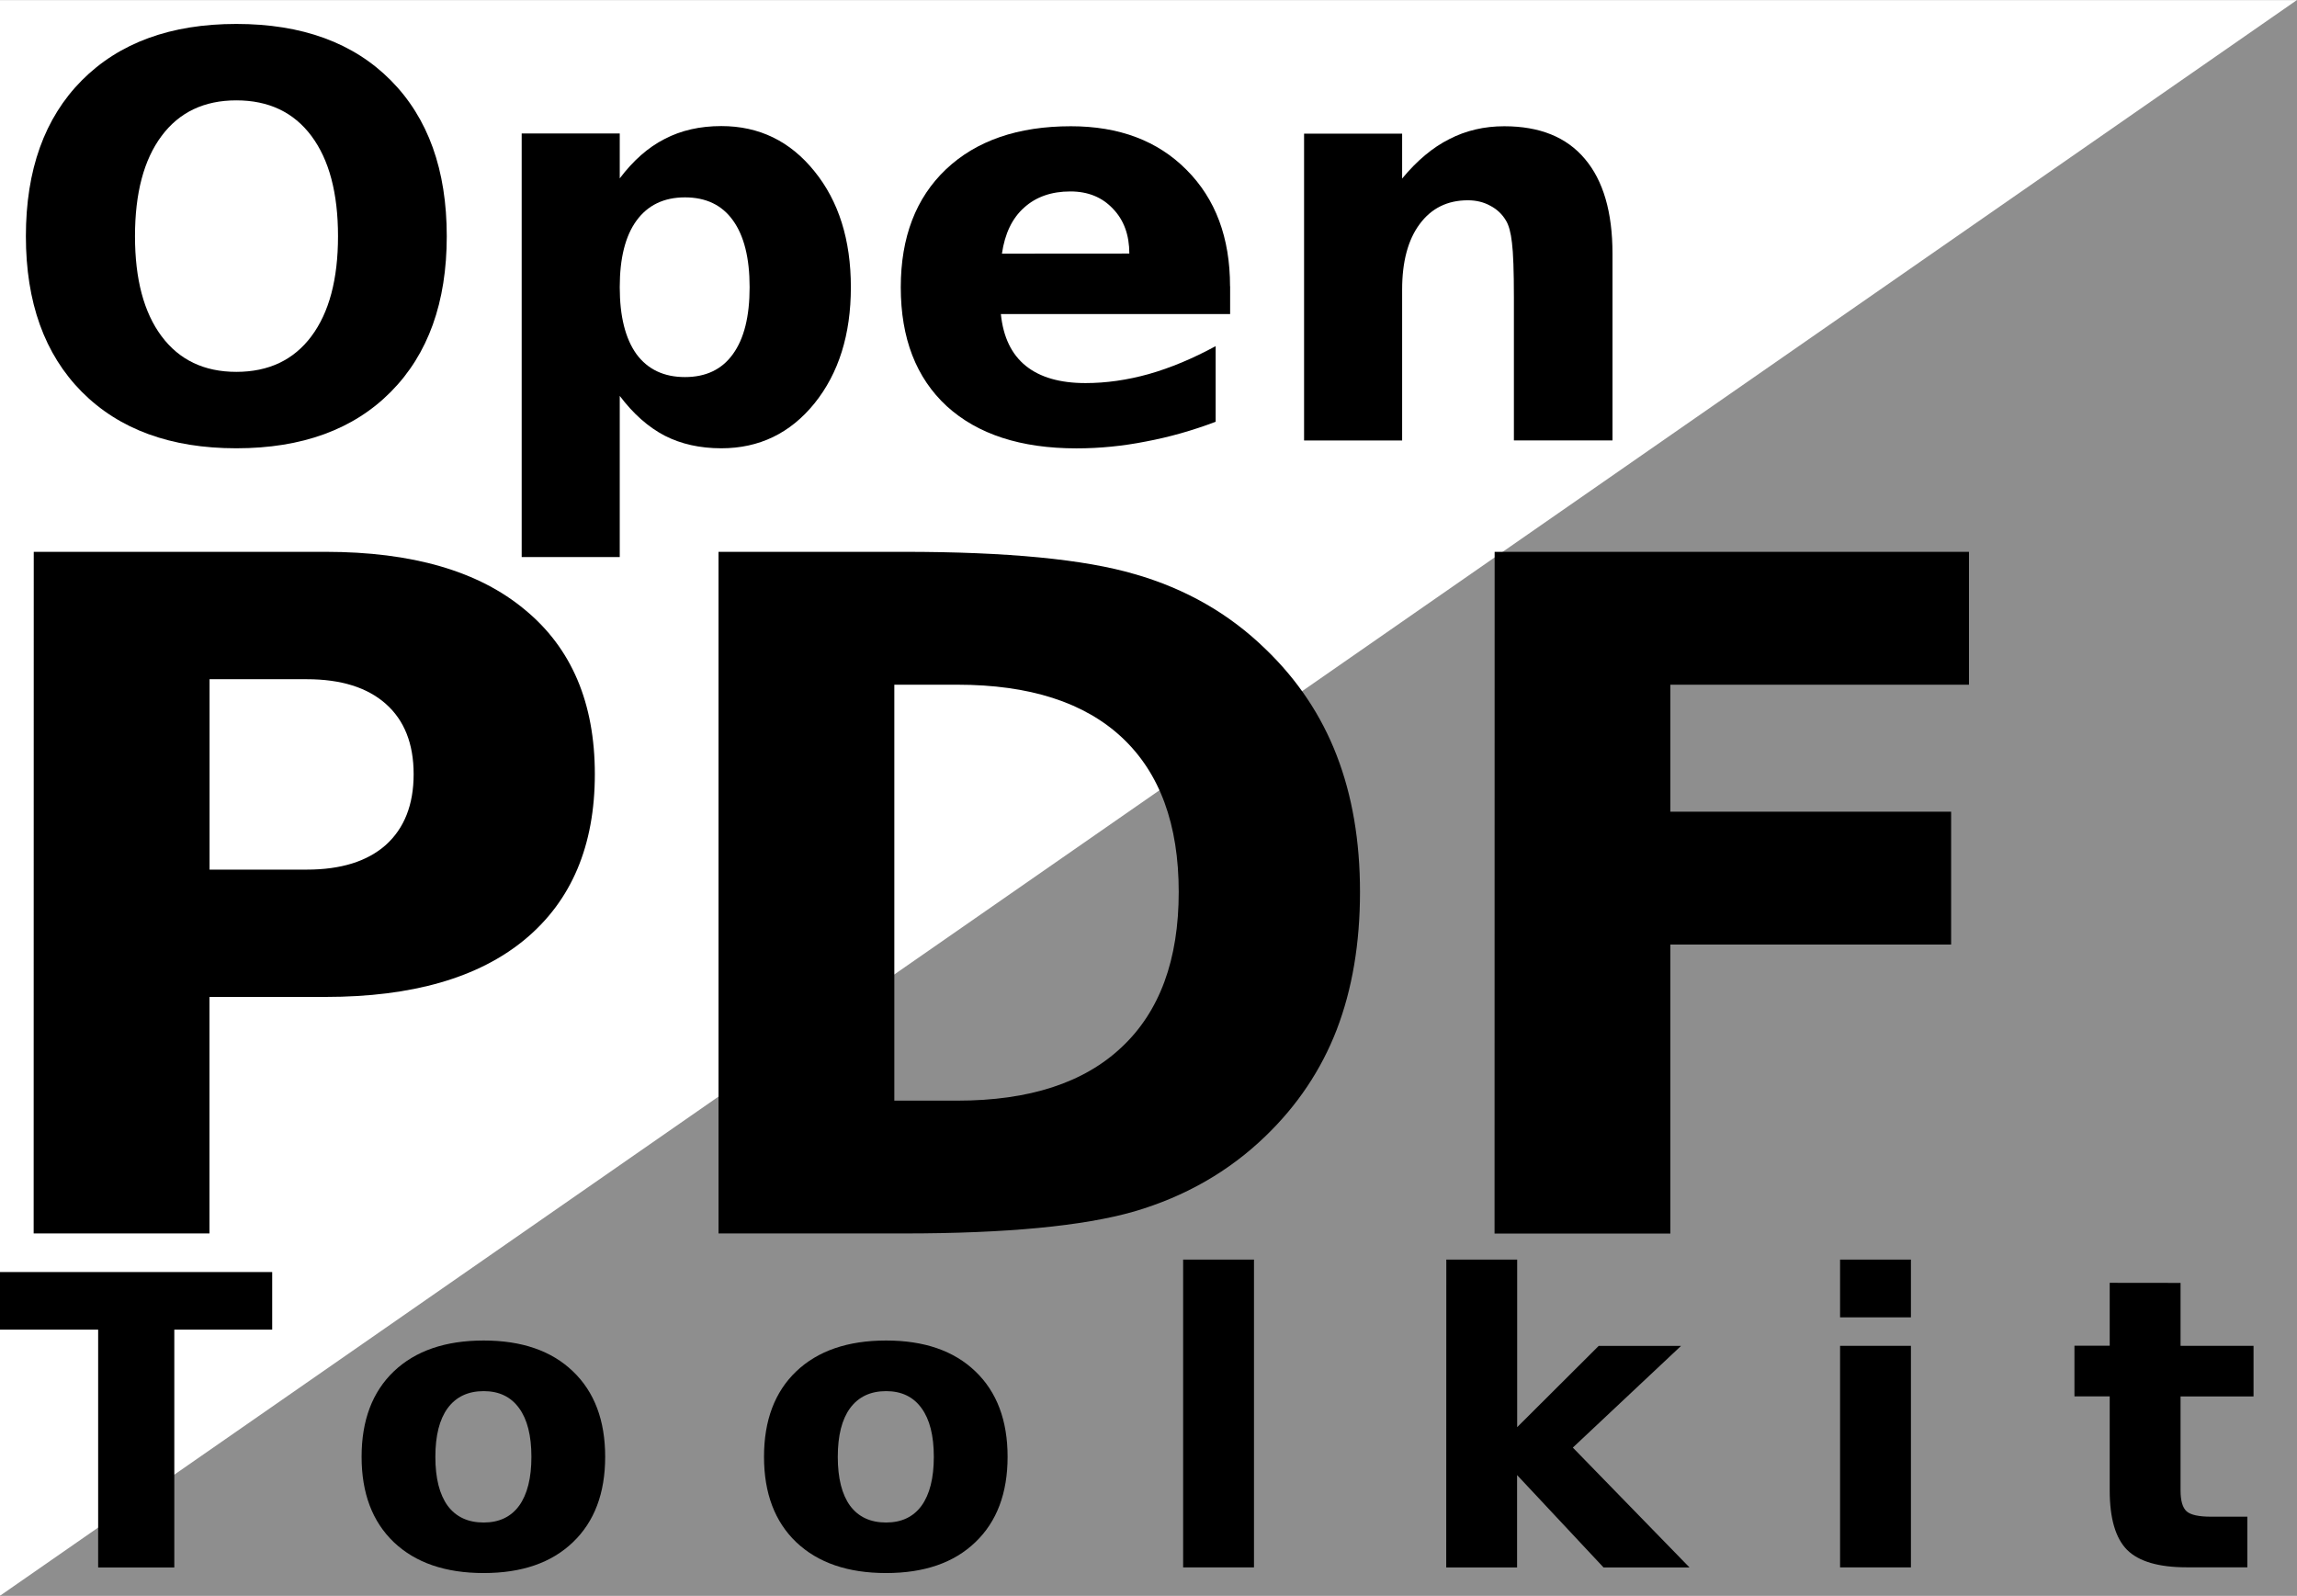 <?xml version="1.0" encoding="UTF-8" standalone="no"?>
<!-- Created with Inkscape (http://www.inkscape.org/) -->

<svg
   xmlns:dc="http://purl.org/dc/elements/1.1/"
   xmlns:cc="http://creativecommons.org/ns#"
   xmlns:rdf="http://www.w3.org/1999/02/22-rdf-syntax-ns#"
   xmlns:svg="http://www.w3.org/2000/svg"
   xmlns="http://www.w3.org/2000/svg"
   xmlns:sodipodi="http://sodipodi.sourceforge.net/DTD/sodipodi-0.dtd"
   xmlns:inkscape="http://www.inkscape.org/namespaces/inkscape"
   width="26mm"
   height="18.062mm"
   viewBox="0 0 26 18.062"
   version="1.1"
   id="svg8"
   inkscape:version="0.92.4 (5da689c313, 2019-01-14)"
   sodipodi:docname="icon.svg"
   inkscape:export-filename="C:\Users\Christian\Documents\Dev\NSIS\Open-PDF-Toolkit\icon.png"
   inkscape:export-xdpi="1465.29"
   inkscape:export-ydpi="1465.29">
  <rect x="0" y="0" width="26" height="18.062" fill="#333333" stroke="none"/>
  <defs
     id="defs2" />
  <sodipodi:namedview
     id="base"
     pagecolor="#ffffff"
     bordercolor="#666666"
     borderopacity="1.0"
     inkscape:pageopacity="0.0"
     inkscape:pageshadow="2"
     inkscape:zoom="3.959798"
     inkscape:cx="57.053759"
     inkscape:cy="28.597764"
     inkscape:document-units="mm"
     inkscape:current-layer="layer2"
     showgrid="false"
     inkscape:window-width="1920"
     inkscape:window-height="1017"
     inkscape:window-x="-8"
     inkscape:window-y="-8"
     inkscape:window-maximized="1" />
  <g
     inkscape:groupmode="layer"
     id="layer2"
     inkscape:label="Layer 2"
     transform="translate(-29.316,-58.521)">
    <rect
       style="fill:#ffffff;fill-opacity:1;stroke:none;stroke-width:1.2;stroke-linecap:round;stroke-linejoin:round;stroke-miterlimit:4;stroke-dasharray:none;stroke-dashoffset:427.465;stroke-opacity:1;paint-order:markers fill stroke"
       id="rect836"
       width="26"
       height="18.06"
       x="29.316"
       y="58.522" />
  </g>
  <g
     inkscape:label="Layer 1"
     inkscape:groupmode="layer"
     id="layer1"
     transform="translate(-29.316,-58.521)">
    <path
       style="fill:#8e8e8e;fill-opacity:1;stroke:none;stroke-width:0.349px;stroke-linecap:butt;stroke-linejoin:miter;stroke-opacity:1"
       d="m 55.316,58.521 v 18.062 h -26 z"
       id="path4530"
       inkscape:connector-curvature="0"
       sodipodi:nodetypes="cccc" />
    <g
       aria-label="PDF"
       style="font-style:normal;font-weight:normal;font-size:10.583px;line-height:1.25;font-family:sans-serif;letter-spacing:0px;word-spacing:0px;fill:#000000;fill-opacity:1;stroke:none;stroke-width:0.265"
       id="text4520">
      <path
         d="m 29.698,64.767 h 3.302 q 1.473,0 2.258,0.656 0.791,0.651 0.791,1.86 0,1.214 -0.791,1.871 -0.785,0.651 -2.258,0.651 h -1.313 v 2.677 h -1.99 z m 1.99,1.442 v 2.155 h 1.101 q 0.579,0 0.894,-0.279 0.315,-0.284 0.315,-0.801 0,-0.517 -0.315,-0.796 -0.315,-0.279 -0.894,-0.279 z"
         style="font-style:normal;font-variant:normal;font-weight:bold;font-stretch:normal;font-family:sans-serif;-inkscape-font-specification:'sans-serif Bold';stroke-width:0.265"
         id="path4544" />
      <path
         d="m 39.439,66.271 v 4.708 h 0.713 q 1.22,0 1.86,-0.605 0.646,-0.605 0.646,-1.757 0,-1.147 -0.641,-1.747 Q 41.377,66.271 40.152,66.271 Z M 37.449,64.767 h 2.098 q 1.757,0 2.615,0.253 0.863,0.248 1.478,0.847 0.543,0.522 0.806,1.204 0.264,0.682 0.264,1.545 0,0.873 -0.264,1.561 -0.264,0.682 -0.806,1.204 -0.62,0.599 -1.488,0.853 -0.868,0.248 -2.604,0.248 H 37.449 Z"
         style="font-style:normal;font-variant:normal;font-weight:bold;font-stretch:normal;font-family:sans-serif;-inkscape-font-specification:'sans-serif Bold';stroke-width:0.265"
         id="path4546" />
      <path
         d="m 46.234,64.767 h 5.369 v 1.504 h -3.38 v 1.437 h 3.178 v 1.504 h -3.178 v 3.271 h -1.99 z"
         style="font-style:normal;font-variant:normal;font-weight:bold;font-stretch:normal;font-family:sans-serif;-inkscape-font-specification:'sans-serif Bold';stroke-width:0.265"
         id="path4548" />
    </g>
    <g
       aria-label="Toolkit"
       style="font-style:normal;font-weight:normal;font-size:10.583px;line-height:1.25;font-family:sans-serif;letter-spacing:0px;word-spacing:0px;fill:#000000;fill-opacity:1;stroke:none;stroke-width:0.265"
       id="text4524">
      <path
         d="m 29.316,72.919 h 3.081 v 0.652 h -1.108 v 2.692 h -0.862 v -2.692 h -1.111 z"
         style="font-style:normal;font-variant:normal;font-weight:bold;font-stretch:normal;font-size:4.586px;line-height:1.25;font-family:sans-serif;-inkscape-font-specification:'sans-serif Bold';letter-spacing:1.402px;stroke-width:0.265"
         id="path4551" />
      <path
         d="m 34.791,74.267 q -0.266,0 -0.408,0.193 -0.139,0.19 -0.139,0.551 0,0.361 0.139,0.553 0.141,0.19 0.408,0.19 0.262,0 0.401,-0.19 0.139,-0.193 0.139,-0.553 0,-0.361 -0.139,-0.551 -0.139,-0.193 -0.401,-0.193 z m 0,-0.573 q 0.647,0 1.01,0.349 0.365,0.349 0.365,0.967 0,0.618 -0.365,0.967 -0.363,0.349 -1.01,0.349 -0.649,0 -1.017,-0.349 -0.365,-0.349 -0.365,-0.967 0,-0.618 0.365,-0.967 0.367,-0.349 1.017,-0.349 z"
         style="font-style:normal;font-variant:normal;font-weight:bold;font-stretch:normal;font-size:4.586px;line-height:1.25;font-family:sans-serif;-inkscape-font-specification:'sans-serif Bold';letter-spacing:1.402px;stroke-width:0.265"
         id="path4553" />
      <path
         d="m 39.346,74.267 q -0.266,0 -0.408,0.193 -0.139,0.19 -0.139,0.551 0,0.361 0.139,0.553 0.141,0.19 0.408,0.19 0.262,0 0.401,-0.19 0.139,-0.193 0.139,-0.553 0,-0.361 -0.139,-0.551 -0.139,-0.193 -0.401,-0.193 z m 0,-0.573 q 0.647,0 1.01,0.349 0.365,0.349 0.365,0.967 0,0.618 -0.365,0.967 -0.363,0.349 -1.01,0.349 -0.649,0 -1.017,-0.349 -0.365,-0.349 -0.365,-0.967 0,-0.618 0.365,-0.967 0.367,-0.349 1.017,-0.349 z"
         style="font-style:normal;font-variant:normal;font-weight:bold;font-stretch:normal;font-size:4.586px;line-height:1.25;font-family:sans-serif;-inkscape-font-specification:'sans-serif Bold';letter-spacing:1.402px;stroke-width:0.265"
         id="path4555" />
      <path
         d="m 42.708,72.778 h 0.802 v 3.484 H 42.708 Z"
         style="font-style:normal;font-variant:normal;font-weight:bold;font-stretch:normal;font-size:4.586px;line-height:1.25;font-family:sans-serif;-inkscape-font-specification:'sans-serif Bold';letter-spacing:1.402px;stroke-width:0.265"
         id="path4557" />
      <path
         d="m 45.687,72.778 h 0.802 v 1.897 l 0.923,-0.92 h 0.932 l -1.225,1.151 1.321,1.357 H 47.467 l -0.979,-1.046 v 1.046 h -0.802 z"
         style="font-style:normal;font-variant:normal;font-weight:bold;font-stretch:normal;font-size:4.586px;line-height:1.25;font-family:sans-serif;-inkscape-font-specification:'sans-serif Bold';letter-spacing:1.402px;stroke-width:0.265"
         id="path4559" />
      <path
         d="m 50.144,73.754 h 0.802 v 2.508 H 50.144 Z m 0,-0.976 h 0.802 v 0.654 H 50.144 Z"
         style="font-style:normal;font-variant:normal;font-weight:bold;font-stretch:normal;font-size:4.586px;line-height:1.25;font-family:sans-serif;-inkscape-font-specification:'sans-serif Bold';letter-spacing:1.402px;stroke-width:0.265"
         id="path4561" />
      <path
         d="m 53.998,73.042 v 0.712 h 0.826 v 0.573 h -0.826 v 1.064 q 0,0.175 0.069,0.237 0.069,0.06 0.275,0.06 h 0.412 v 0.573 h -0.687 q -0.475,0 -0.674,-0.197 -0.197,-0.199 -0.197,-0.674 v -1.064 h -0.399 v -0.573 h 0.399 v -0.712 z"
         style="font-style:normal;font-variant:normal;font-weight:bold;font-stretch:normal;font-size:4.586px;line-height:1.25;font-family:sans-serif;-inkscape-font-specification:'sans-serif Bold';letter-spacing:1.402px;stroke-width:0.265"
         id="path4563" />
    </g>
    <g
       aria-label="Open"
       style="font-style:normal;font-variant:normal;font-weight:bold;font-stretch:normal;font-size:6.35px;line-height:1.25;font-family:sans-serif;-inkscape-font-specification:'sans-serif Bold';letter-spacing:0px;word-spacing:0px;fill:#000000;fill-opacity:1;stroke:none;stroke-width:0.265"
       id="text4528">
      <path
         d="m 31.991,59.657 q -0.546,0 -0.846,0.403 -0.301,0.403 -0.301,1.135 0,0.729 0.301,1.132 0.301,0.403 0.846,0.403 0.549,0 0.85,-0.403 0.301,-0.403 0.301,-1.132 0,-0.732 -0.301,-1.135 -0.301,-0.403 -0.85,-0.403 z m 0,-0.865 q 1.116,0 1.749,0.639 0.633,0.639 0.633,1.764 0,1.122 -0.633,1.761 -0.633,0.639 -1.749,0.639 -1.113,0 -1.749,-0.639 -0.633,-0.639 -0.633,-1.761 0,-1.126 0.633,-1.764 0.636,-0.639 1.749,-0.639 z"
         style="font-style:normal;font-variant:normal;font-weight:bold;font-stretch:normal;font-size:6.35px;font-family:sans-serif;-inkscape-font-specification:'sans-serif Bold';stroke-width:0.265"
         id="path4535" />
      <path
         d="m 36.331,63.003 v 1.823 h -1.11 v -4.794 h 1.11 v 0.508 q 0.229,-0.304 0.508,-0.446 0.279,-0.146 0.642,-0.146 0.642,0 1.054,0.512 0.412,0.508 0.412,1.312 0,0.803 -0.412,1.315 -0.412,0.508 -1.054,0.508 -0.363,0 -0.642,-0.143 -0.279,-0.146 -0.508,-0.45 z m 0.738,-2.248 q -0.357,0 -0.549,0.264 -0.189,0.26 -0.189,0.753 0,0.493 0.189,0.757 0.192,0.26 0.549,0.26 0.357,0 0.543,-0.26 0.189,-0.26 0.189,-0.757 0,-0.496 -0.189,-0.757 -0.186,-0.26 -0.543,-0.26 z"
         style="font-style:normal;font-variant:normal;font-weight:bold;font-stretch:normal;font-size:6.35px;font-family:sans-serif;-inkscape-font-specification:'sans-serif Bold';stroke-width:0.265"
         id="path4537" />
      <path
         d="m 43.24,61.76 v 0.316 h -2.595 q 0.04,0.391 0.282,0.586 0.242,0.195 0.676,0.195 0.35,0 0.716,-0.102 0.369,-0.105 0.757,-0.316 v 0.856 q -0.394,0.149 -0.788,0.223 -0.394,0.078 -0.788,0.078 -0.943,0 -1.467,-0.477 -0.521,-0.481 -0.521,-1.346 0,-0.85 0.512,-1.336 0.515,-0.487 1.414,-0.487 0.819,0 1.308,0.493 0.493,0.493 0.493,1.318 z m -1.141,-0.369 q 0,-0.316 -0.186,-0.508 -0.183,-0.195 -0.481,-0.195 -0.322,0 -0.524,0.183 -0.202,0.18 -0.251,0.521 z"
         style="font-style:normal;font-variant:normal;font-weight:bold;font-stretch:normal;font-size:6.35px;font-family:sans-serif;-inkscape-font-specification:'sans-serif Bold';stroke-width:0.265"
         id="path4539" />
      <path
         d="m 47.568,61.391 v 2.115 h -1.116 v -0.344 -1.274 q 0,-0.45 -0.022,-0.62 -0.019,-0.171 -0.068,-0.251 -0.065,-0.109 -0.177,-0.167 -0.112,-0.062 -0.254,-0.062 -0.347,0 -0.546,0.27 -0.198,0.267 -0.198,0.741 v 1.708 h -1.11 v -3.473 h 1.11 v 0.508 q 0.251,-0.304 0.533,-0.446 0.282,-0.146 0.623,-0.146 0.602,0 0.912,0.369 0.313,0.369 0.313,1.073 z"
         style="font-style:normal;font-variant:normal;font-weight:bold;font-stretch:normal;font-size:6.35px;font-family:sans-serif;-inkscape-font-specification:'sans-serif Bold';stroke-width:0.265"
         id="path4541" />
    </g>
  </g>
</svg>
